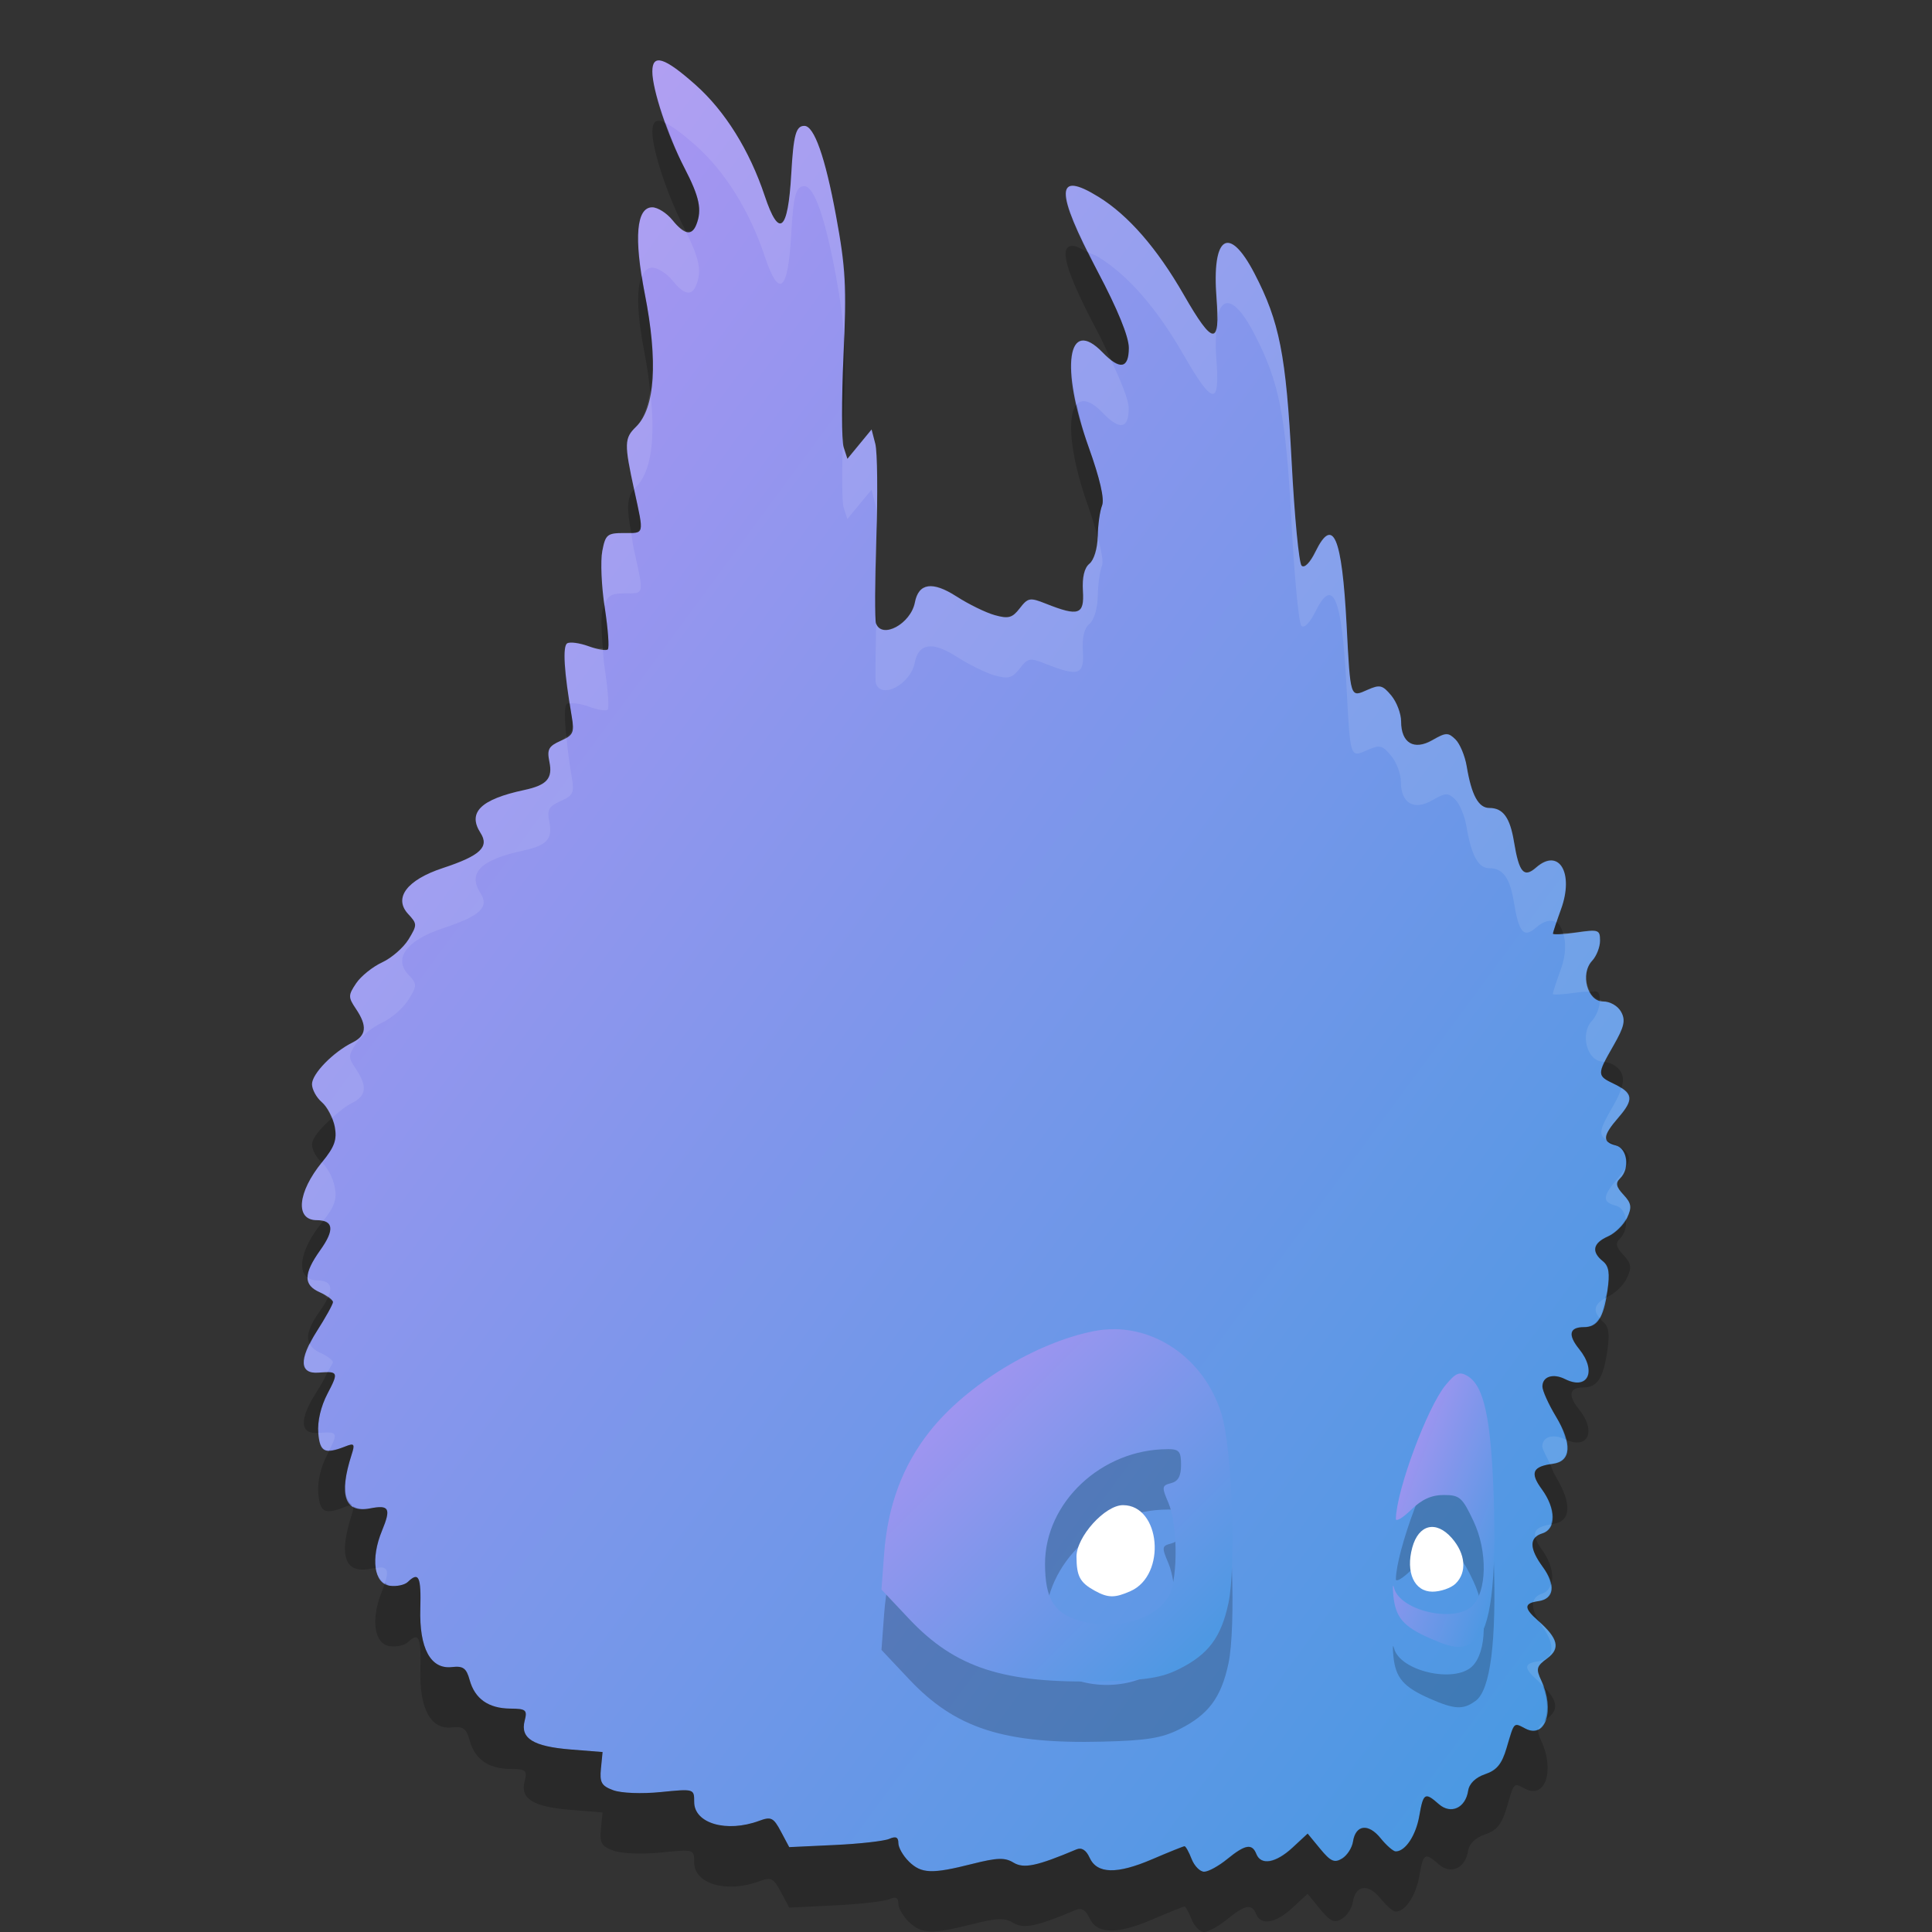 <svg xmlns="http://www.w3.org/2000/svg" width="32" height="32" version="1"><rect width="100%" height="100%" fill="#333333" stroke="none"/><defs>
<linearGradient id="ucPurpleBlue" x1="0%" y1="0%" x2="100%" y2="100%">
  <stop offset="0%" style="stop-color:#B794F4;stop-opacity:1"/>
  <stop offset="100%" style="stop-color:#4299E1;stop-opacity:1"/>
</linearGradient>
</defs>
 <path fill="url(#ucPurpleBlue)" d="m15.053 30.831c-0.095-0.093-0.173-0.23-0.173-0.304 0-0.098-0.042-0.117-0.152-0.069-0.083 0.036-0.49 0.082-0.904 0.101l-0.752 0.035-0.138-0.259c-0.122-0.23-0.162-0.25-0.359-0.177-0.54 0.2-1.077 0.044-1.077-0.312 0-0.219-0.001-0.219-0.554-0.164-0.317 0.032-0.654 0.018-0.786-0.03-0.195-0.072-0.227-0.128-0.204-0.359l0.027-0.274-0.529-0.042c-0.62-0.05-0.836-0.184-0.762-0.474 0.047-0.181 0.024-0.201-0.239-0.203-0.361-0.004-0.585-0.162-0.672-0.474-0.054-0.197-0.107-0.235-0.293-0.214-0.353 0.041-0.543-0.31-0.524-0.969 0.015-0.529-0.026-0.617-0.207-0.441-0.052 0.05-0.186 0.079-0.299 0.063-0.261-0.036-0.32-0.449-0.129-0.912 0.153-0.371 0.12-0.431-0.199-0.369-0.419 0.081-0.521-0.215-0.304-0.89 0.057-0.177 0.044-0.195-0.1-0.138-0.346 0.137-0.425 0.099-0.452-0.221-0.016-0.192 0.042-0.441 0.153-0.653 0.186-0.355 0.179-0.373-0.149-0.347-0.316 0.025-0.328-0.218-0.032-0.68 0.149-0.233 0.271-0.453 0.271-0.489s-0.098-0.108-0.217-0.161c-0.276-0.122-0.274-0.305 0.008-0.701 0.239-0.335 0.22-0.494-0.059-0.494-0.363 0-0.32-0.462 0.089-0.963 0.206-0.252 0.248-0.371 0.209-0.583-0.027-0.147-0.123-0.33-0.213-0.407-0.09-0.077-0.164-0.212-0.164-0.3 0-0.171 0.348-0.529 0.672-0.69 0.231-0.115 0.246-0.274 0.055-0.558-0.129-0.192-0.129-0.224 0.004-0.422 0.079-0.118 0.273-0.274 0.431-0.347 0.158-0.073 0.354-0.245 0.438-0.382 0.144-0.237 0.144-0.256-0.006-0.418-0.248-0.266-0.023-0.566 0.573-0.762 0.619-0.204 0.774-0.349 0.624-0.582-0.218-0.339 0.003-0.556 0.721-0.71 0.379-0.081 0.477-0.191 0.42-0.468-0.042-0.205-0.013-0.259 0.186-0.347 0.209-0.093 0.23-0.137 0.184-0.403-0.128-0.739-0.154-1.165-0.075-1.212 0.047-0.028 0.206-0.006 0.354 0.048 0.148 0.054 0.291 0.078 0.318 0.052s0.004-0.336-0.05-0.689c-0.055-0.353-0.073-0.776-0.041-0.94 0.052-0.272 0.082-0.298 0.357-0.298 0.347 0 0.337 0.044 0.171-0.717-0.166-0.764-0.164-0.854 0.031-1.043 0.316-0.308 0.367-1.077 0.144-2.207-0.182-0.925-0.139-1.428 0.124-1.428 0.09 0 0.24 0.095 0.334 0.211 0.196 0.243 0.321 0.267 0.396 0.077 0.098-0.248 0.053-0.46-0.198-0.944-0.278-0.535-0.53-1.293-0.53-1.594 0-0.299 0.198-0.238 0.716 0.222 0.489 0.435 0.893 1.084 1.145 1.838 0.238 0.713 0.386 0.591 0.44-0.362 0.037-0.649 0.077-0.797 0.217-0.797 0.162 0 0.345 0.517 0.524 1.488 0.161 0.87 0.177 1.17 0.124 2.32-0.033 0.726-0.032 1.407 0.002 1.514l0.063 0.193 0.2-0.243 0.2-0.243 0.062 0.238c0.034 0.131 0.042 0.83 0.017 1.554-0.024 0.724-0.027 1.363-0.005 1.421 0.098 0.265 0.576 0.006 0.644-0.349 0.062-0.321 0.291-0.354 0.686-0.1 0.202 0.13 0.488 0.27 0.636 0.311 0.228 0.064 0.291 0.046 0.415-0.114 0.136-0.176 0.167-0.181 0.434-0.075 0.541 0.215 0.637 0.182 0.612-0.21-0.014-0.228 0.023-0.384 0.108-0.453 0.075-0.061 0.133-0.253 0.137-0.453 0.003-0.191 0.036-0.421 0.072-0.511 0.043-0.106-0.036-0.447-0.223-0.969-0.475-1.325-0.35-2.168 0.232-1.566 0.286 0.296 0.434 0.27 0.434-0.076 0-0.185-0.184-0.637-0.52-1.272-0.705-1.335-0.7-1.672 0.018-1.229 0.493 0.304 0.97 0.851 1.413 1.623 0.483 0.842 0.604 0.854 0.542 0.056-0.081-1.037 0.206-1.224 0.629-0.409 0.414 0.797 0.522 1.346 0.615 3.119 0.047 0.904 0.121 1.677 0.165 1.72 0.047 0.046 0.14-0.048 0.23-0.233 0.292-0.595 0.438-0.251 0.515 1.212 0.064 1.226 0.058 1.206 0.347 1.077 0.204-0.09 0.248-0.08 0.393 0.094 0.09 0.108 0.163 0.301 0.163 0.429 0 0.359 0.213 0.486 0.519 0.31 0.223-0.128 0.261-0.129 0.381-0.012 0.073 0.071 0.157 0.271 0.186 0.443 0.08 0.481 0.195 0.693 0.376 0.693 0.227 0 0.342 0.159 0.408 0.562 0.084 0.51 0.164 0.602 0.367 0.424 0.378-0.332 0.63 0.09 0.412 0.69-0.074 0.203-0.134 0.385-0.134 0.406 0 0.02 0.176 0.011 0.39-0.02 0.366-0.053 0.39-0.045 0.39 0.136 0 0.106-0.059 0.256-0.131 0.333-0.203 0.218-0.08 0.674 0.182 0.674 0.116 0 0.244 0.074 0.298 0.172 0.077 0.139 0.052 0.247-0.127 0.559-0.275 0.479-0.275 0.499 0.01 0.634 0.318 0.151 0.332 0.257 0.075 0.554-0.266 0.307-0.276 0.407-0.047 0.465 0.195 0.05 0.239 0.384 0.071 0.547-0.078 0.076-0.065 0.139 0.057 0.27 0.132 0.142 0.142 0.207 0.06 0.383-0.055 0.116-0.197 0.255-0.317 0.308-0.249 0.11-0.278 0.253-0.085 0.409 0.102 0.082 0.12 0.199 0.076 0.495-0.066 0.446-0.165 0.598-0.388 0.598-0.242 0-0.27 0.127-0.08 0.362 0.297 0.367 0.147 0.69-0.233 0.499-0.199-0.1-0.375-0.043-0.375 0.122 0 0.069 0.1 0.292 0.223 0.496 0.273 0.453 0.255 0.744-0.05 0.784-0.339 0.044-0.384 0.148-0.184 0.421 0.237 0.323 0.242 0.66 0.011 0.731-0.222 0.069-0.22 0.248 0.006 0.557 0.219 0.298 0.189 0.53-0.072 0.566-0.242 0.034-0.245 0.113-0.013 0.317 0.34 0.299 0.382 0.467 0.158 0.631-0.179 0.131-0.19 0.173-0.097 0.37 0.228 0.486 0.069 0.967-0.263 0.794-0.199-0.103-0.182-0.121-0.312 0.319-0.079 0.268-0.163 0.37-0.356 0.436-0.159 0.054-0.263 0.155-0.281 0.273-0.044 0.287-0.286 0.398-0.486 0.223-0.23-0.203-0.257-0.187-0.324 0.195-0.056 0.324-0.231 0.588-0.39 0.588-0.041 0-0.154-0.099-0.252-0.22-0.202-0.25-0.413-0.223-0.456 0.059-0.016 0.102-0.097 0.228-0.181 0.279-0.126 0.077-0.19 0.048-0.361-0.16l-0.209-0.253-0.25 0.232c-0.277 0.256-0.523 0.3-0.6 0.105-0.07-0.178-0.184-0.158-0.481 0.084-0.141 0.115-0.313 0.21-0.383 0.21-0.069 0-0.163-0.095-0.208-0.211-0.045-0.116-0.098-0.211-0.117-0.211s-0.26 0.097-0.535 0.215c-0.587 0.252-0.916 0.244-1.038-0.027-0.057-0.126-0.131-0.172-0.217-0.136-0.659 0.278-0.872 0.322-1.043 0.219-0.143-0.087-0.269-0.083-0.685 0.022-0.669 0.169-0.84 0.162-1.048-0.04z"/>
 <path opacity=".2" d="m18.461 23.016c-0.114-0.001-0.229 0.009-0.344 0.032-0.961 0.19-2.103 0.886-2.714 1.655-0.451 0.568-0.699 1.231-0.759 2.03l-0.044 0.595 0.455 0.483c0.768 0.817 1.573 1.077 3.207 1.036 0.728-0.018 0.982-0.059 1.27-0.204 0.483-0.242 0.694-0.523 0.815-1.091 0.128-0.6 0.062-2.521-0.107-3.104-0.248-0.854-0.983-1.425-1.779-1.433zm0.879 1.986c0.19 0 0.222 0.037 0.222 0.261 0 0.186-0.048 0.273-0.166 0.303-0.153 0.039-0.156 0.063-0.043 0.327 0.149 0.347 0.16 1.213 0.019 1.515-0.192 0.41-0.9 0.614-1.5 0.434-0.417-0.125-0.561-0.365-0.563-0.936-0.003-1.021 0.938-1.903 2.031-1.903z"/>
 <path fill="url(#ucPurpleBlue)" d="m18.461 22.016c-0.114-0.001-0.229 0.009-0.344 0.032-0.961 0.19-2.103 0.886-2.714 1.655-0.451 0.568-0.699 1.231-0.759 2.03l-0.044 0.595 0.455 0.483c0.768 0.817 1.573 1.077 3.207 1.036 0.728-0.018 0.982-0.059 1.27-0.204 0.483-0.242 0.694-0.523 0.815-1.091 0.128-0.6 0.062-2.521-0.107-3.104-0.248-0.854-0.983-1.425-1.779-1.433zm0.879 1.986c0.19 0 0.222 0.037 0.222 0.261 0 0.186-0.048 0.273-0.166 0.303-0.153 0.039-0.156 0.063-0.043 0.327 0.149 0.347 0.16 1.213 0.019 1.515-0.192 0.41-0.9 0.614-1.5 0.434-0.417-0.125-0.561-0.365-0.563-0.936-0.003-1.021 0.938-1.903 2.031-1.903z"/>
 <path fill="#fff" d="m18.725 26.354c0.601-0.266 0.499-1.424-0.125-1.424-0.299 0-0.772 0.525-0.77 0.856 0.002 0.322 0.057 0.426 0.302 0.561 0.221 0.122 0.332 0.123 0.593 0.007z"/>
 <path opacity=".2" d="m24.44 28.173c0.247-0.182 0.348-0.981 0.301-2.369-0.045-1.319-0.161-1.853-0.437-2.015-0.13-0.076-0.193-0.05-0.359 0.151-0.303 0.365-0.815 1.74-0.825 2.216-0.001 0.054 0.112-0.012 0.251-0.148 0.179-0.174 0.339-0.246 0.542-0.246 0.264 0 0.307 0.038 0.493 0.433 0.235 0.497 0.224 1.166-0.022 1.405-0.295 0.286-1.196 0.079-1.294-0.298-0.021-0.082-0.026-0.023-0.011 0.132 0.036 0.356 0.165 0.507 0.6 0.699 0.412 0.182 0.556 0.19 0.76 0.039z"/>
 <path fill="url(#ucPurpleBlue)" d="m24.44 27.173c0.247-0.182 0.348-0.981 0.301-2.369-0.045-1.319-0.161-1.853-0.437-2.015-0.13-0.076-0.193-0.05-0.359 0.151-0.303 0.365-0.815 1.74-0.825 2.216-0.001 0.054 0.112-0.012 0.251-0.148 0.179-0.174 0.339-0.246 0.542-0.246 0.264 0 0.307 0.038 0.493 0.433 0.235 0.497 0.224 1.166-0.022 1.405-0.295 0.286-1.196 0.079-1.294-0.298-0.021-0.082-0.026-0.023-0.011 0.132 0.036 0.356 0.165 0.507 0.6 0.699 0.412 0.182 0.556 0.19 0.76 0.039z"/>
 <path fill="#fff" d="m24.108 26.231c0.194-0.189 0.168-0.496-0.064-0.759-0.26-0.293-0.547-0.223-0.652 0.159-0.113 0.413 0.033 0.732 0.334 0.732 0.135 0 0.307-0.06 0.382-0.132z"/>
 <path fill="#fff" opacity=".1" d="m10.969 1.01c-0.114-0.035-0.164 0.024-0.164 0.174 0 0.176 0.095 0.507 0.222 0.859 0.115 0.053 0.268 0.164 0.493 0.363 0.489 0.435 0.894 1.083 1.146 1.838 0.238 0.713 0.386 0.589 0.439-0.363 0.037-0.649 0.077-0.797 0.217-0.797 0.163 0 0.344 0.518 0.524 1.488 0.073 0.396 0.11 0.667 0.131 0.961 0.027-0.804 0.007-1.215-0.131-1.961-0.18-0.971-0.361-1.488-0.524-1.488-0.14 0-0.18 0.148-0.217 0.797-0.053 0.953-0.201 1.076-0.439 0.363-0.252-0.754-0.657-1.403-1.146-1.838-0.259-0.23-0.437-0.361-0.551-0.396zm6.818 2.064c-0.238-0.026-0.136 0.352 0.24 1.109 0.059 0.029 0.093 0.029 0.166 0.074 0.494 0.304 0.969 0.851 1.412 1.623 0.484 0.842 0.604 0.855 0.541 0.057-0.017-0.225-0.008-0.392 0.006-0.535-0.037 0.259-0.195 0.091-0.547-0.521-0.443-0.772-0.918-1.319-1.412-1.623-0.179-0.111-0.315-0.174-0.406-0.184zm-6.984 0.359c-0.232 0-0.284 0.411-0.17 1.139 0.039-0.084 0.093-0.139 0.17-0.139 0.089 0 0.24 0.095 0.334 0.211 0.196 0.243 0.321 0.266 0.396 0.076 0.094-0.238 0.044-0.454-0.181-0.898-0.061-0.022-0.128-0.07-0.215-0.178-0.094-0.116-0.245-0.211-0.334-0.211zm9.566 0.592c-0.18-0.053-0.273 0.264-0.223 0.912 0.013 0.167 0.013 0.277 0.008 0.373 0.069-0.439 0.307-0.387 0.621 0.219 0.414 0.797 0.523 1.345 0.616 3.117 0.047 0.904 0.121 1.679 0.164 1.72 0.046 0.046 0.14-0.048 0.23-0.232 0.292-0.595 0.439-0.252 0.516 1.211 0.064 1.225 0.058 1.206 0.347 1.078 0.204-0.09 0.248-0.08 0.393 0.094 0.09 0.107 0.162 0.301 0.162 0.429 0 0.359 0.214 0.485 0.52 0.309 0.223-0.128 0.26-0.129 0.381-0.012 0.073 0.072 0.156 0.271 0.185 0.444 0.08 0.481 0.196 0.693 0.377 0.693 0.227 0 0.342 0.157 0.408 0.56 0.084 0.51 0.164 0.603 0.367 0.424 0.135-0.118 0.251-0.136 0.338-0.09 0.025-0.075 0.033-0.109 0.073-0.218 0.218-0.601-0.033-1.024-0.411-0.692-0.203 0.179-0.283 0.086-0.367-0.424-0.066-0.403-0.181-0.56-0.408-0.56-0.181 0-0.297-0.212-0.377-0.693-0.029-0.173-0.112-0.372-0.185-0.444-0.121-0.117-0.158-0.116-0.381 0.012-0.306 0.176-0.52 0.05-0.52-0.309 0-0.128-0.072-0.322-0.162-0.429-0.145-0.174-0.189-0.184-0.393-0.094-0.289 0.128-0.283 0.147-0.347-1.078-0.077-1.463-0.224-1.806-0.516-1.211-0.09 0.184-0.184 0.278-0.23 0.232-0.043-0.042-0.117-0.817-0.164-1.721-0.093-1.773-0.202-2.321-0.616-3.117-0.158-0.305-0.298-0.472-0.406-0.504zm-2.455 1.615c-0.19 0.033-0.214 0.452-0.08 1.057 0.086-0.095 0.228-0.068 0.428 0.139 0.286 0.296 0.433 0.271 0.433-0.076 0-0.131-0.123-0.435-0.297-0.805-0.043-0.033-0.084-0.065-0.136-0.119-0.146-0.15-0.262-0.21-0.348-0.195zm-7.144 0.844c-0.043 0.254-0.113 0.464-0.237 0.584-0.194 0.189-0.196 0.281-0.031 1.039 0.012-0.013 0.017-0.025 0.031-0.039 0.253-0.246 0.327-0.799 0.237-1.584zm3.666 0.627-0.202 0.244-0.199 0.242-0.062-0.192c-0.007-0.02-0.006-0.139-0.01-0.195-0.019 0.586-0.019 1.106 0.01 1.195l0.062 0.192 0.199-0.242 0.202-0.244 0.06 0.238c0.028 0.109 0.025 0.708 0.014 1.287 0-0.26-0.009-0.359 0.004-0.732 0.024-0.724 0.016-1.424-0.018-1.555l-0.06-0.238zm-3.981 1.715c-0.038 0.001-0.068 0.002-0.123 0.002-0.274 0-0.305 0.026-0.357 0.299-0.03 0.158-0.013 0.557 0.037 0.902 0.043-0.149 0.099-0.201 0.32-0.201 0.347 0 0.336 0.043 0.17-0.717-0.032-0.148-0.028-0.182-0.047-0.285zm7.725 0.066c-0.006 0.196-0.062 0.382-0.135 0.441-0.086 0.069-0.124 0.225-0.109 0.453 0.024 0.392-0.07 0.426-0.612 0.211-0.267-0.106-0.297-0.101-0.433 0.074-0.125 0.161-0.189 0.179-0.416 0.116-0.148-0.042-0.433-0.183-0.635-0.313-0.395-0.254-0.626-0.221-0.688 0.1-0.067 0.352-0.536 0.608-0.64 0.355-0.008 0.44-0.019 0.954-0.004 0.994 0.098 0.266 0.576 0.006 0.644-0.349 0.062-0.321 0.293-0.354 0.688-0.1 0.202 0.13 0.487 0.271 0.635 0.313 0.227 0.063 0.291 0.045 0.416-0.116 0.136-0.175 0.166-0.18 0.433-0.074 0.542 0.215 0.636 0.181 0.612-0.211-0.015-0.228 0.023-0.384 0.109-0.453 0.075-0.061 0.133-0.253 0.137-0.453 0.003-0.191 0.034-0.42 0.07-0.51 0.026-0.065-0.009-0.247-0.072-0.478zm-8.647 1.755c-0.064-0.008-0.115-0.008-0.139 0.006-0.069 0.042-0.045 0.42 0.045 0.998 0.067-0.01 0.184 0.006 0.308 0.051 0.148 0.055 0.292 0.079 0.318 0.053 0.027-0.026 0.004-0.336-0.05-0.69-0.017-0.105-0.022-0.214-0.032-0.324-0.059 0.001-0.126 0.002-0.236-0.039-0.074-0.027-0.151-0.046-0.215-0.055zm-0.152 1.553c-0.031 0.022-0.043 0.045-0.096 0.069-0.199 0.088-0.228 0.142-0.186 0.347 0.057 0.278-0.041 0.387-0.42 0.469-0.718 0.154-0.938 0.37-0.721 0.709 0.15 0.233-0.006 0.378-0.625 0.582-0.595 0.196-0.82 0.497-0.572 0.764 0.15 0.161 0.15 0.178 0.006 0.416-0.083 0.136-0.28 0.309-0.438 0.382-0.158 0.073-0.35 0.228-0.43 0.346-0.133 0.198-0.133 0.23-0.004 0.422 0.191 0.284 0.174 0.443-0.057 0.559-0.323 0.161-0.672 0.52-0.672 0.691 0 0.088 0.074 0.222 0.164 0.299 0.063 0.053 0.119 0.159 0.162 0.267 0.109-0.096 0.224-0.196 0.346-0.257 0.231-0.116 0.248-0.275 0.057-0.559-0.129-0.192-0.129-0.224 0.004-0.422 0.079-0.118 0.272-0.273 0.43-0.346 0.158-0.073 0.354-0.246 0.438-0.382 0.144-0.238 0.144-0.255-0.006-0.416-0.248-0.267-0.023-0.568 0.572-0.764 0.619-0.204 0.775-0.349 0.625-0.582-0.217-0.339 0.003-0.555 0.721-0.709 0.379-0.082 0.477-0.191 0.42-0.469-0.042-0.205-0.013-0.259 0.186-0.347 0.209-0.093 0.23-0.137 0.184-0.403-0.049-0.284-0.069-0.478-0.088-0.666zm17.06 3.221c-0.051-0.018-0.149-0.007-0.332 0.019-0.121 0.018-0.149 0.01-0.22 0.012 0.049 0.147 0.054 0.351-0.037 0.604-0.074 0.203-0.133 0.386-0.133 0.406s0.176 0.01 0.39-0.022c0.126-0.018 0.171-0.014 0.229-0.013-0.086-0.153-0.1-0.379 0.029-0.518 0.072-0.077 0.131-0.226 0.131-0.332 0-0.09-0.005-0.138-0.057-0.156zm0.055 1.139c0 0.006 0.002 0.01 0.002 0.017 0 0.106-0.059 0.255-0.131 0.332-0.203 0.218-0.078 0.674 0.184 0.674 0.006 0 0.013 0.005 0.019 0.006 0.035-0.071 0.084-0.159 0.151-0.276 0.179-0.311 0.203-0.419 0.127-0.558-0.054-0.098-0.182-0.172-0.297-0.172-0.021 0-0.036-0.018-0.055-0.023zm0.359 1.464c-0.024 0.077-0.059 0.158-0.134 0.289-0.23 0.399-0.256 0.483-0.098 0.577-0.051-0.07 0.003-0.178 0.184-0.387 0.212-0.246 0.226-0.361 0.048-0.479zm-21.525 1.229c-0.403 0.498-0.443 0.955-0.082 0.955 0.043 0 0.069 0.012 0.1 0.02 0.19-0.237 0.235-0.359 0.197-0.565-0.027-0.147-0.123-0.331-0.213-0.408-0.001-0.001-0.001-0.002-0.002-0.002zm21.59 0.098c-0.03 0.046-0.062 0.093-0.113 0.152-0.266 0.307-0.276 0.407-0.047 0.465 0.095 0.024 0.152 0.117 0.168 0.224 0.005-0.008 0.015-0.017 0.019-0.025 0.083-0.176 0.072-0.241-0.06-0.383-0.122-0.131-0.135-0.193-0.057-0.269 0.046-0.045 0.075-0.103 0.09-0.164zm-21.824 1.81c0.002 0.107 0.068 0.182 0.203 0.242 0.071 0.032 0.089 0.063 0.129 0.096 0.092-0.195 0.035-0.291-0.18-0.291-0.065 0-0.113-0.02-0.152-0.047zm21.49 0.342c-0.171 0.092-0.203 0.203-0.094 0.324 0.041-0.068 0.067-0.195 0.094-0.324zm-21.453 0.76c-0.158 0.32-0.117 0.491 0.144 0.47 0.064-0.005 0.106-0.004 0.146-0.004 0.024-0.047 0.092-0.152 0.092-0.164 0-0.035-0.098-0.109-0.217-0.162-0.086-0.038-0.134-0.086-0.166-0.14zm0.332 1.465c-0.044-0.004-0.106-0.001-0.188 0.005-0.002 0.001-0.003 0-0.006 0 0.018 0.206 0.066 0.287 0.184 0.287 0.106-0.207 0.129-0.283 0.01-0.292zm20.312 0.066c-0.133-0.018-0.232 0.045-0.232 0.168 0 0.04 0.078 0.178 0.131 0.289 0.016-0.003 0.024-0.007 0.043-0.01 0.204-0.026 0.267-0.174 0.213-0.4-0.005-0.002-0.007 0-0.012-0.002-0.05-0.025-0.098-0.039-0.143-0.045zm-19.927 1.143c-0.001-0.002-0.007 0.002-0.008 0.001 0.003 0.002 0.003 0.007 0.006 0.008-0.001-0.001 0.003-0.008 0.002-0.009zm19.836 0.312c-0.205 0.032-0.286 0.094-0.256 0.211 0.027-0.028 0.064-0.051 0.115-0.066 0.073-0.023 0.115-0.078 0.141-0.145zm-19.37 0.713c-0.022-0.001-0.061 0.006-0.092 0.01 0.018 0.12 0.076 0.197 0.152 0.244 0.056-0.167 0.048-0.248-0.061-0.254zm19.368 0.293c-0.027 0.064-0.068 0.117-0.139 0.139-0.089 0.027-0.132 0.078-0.149 0.142 0.026-0.007 0.046-0.014 0.083-0.019 0.159-0.023 0.222-0.124 0.205-0.262zm-0.184 0.611c0.018 0.029 0.028 0.053 0.051 0.084 0.218 0.299 0.189 0.53-0.072 0.567-0.242 0.033-0.245 0.112-0.012 0.316 0.036 0.032 0.056 0.057 0.086 0.086-0.011-0.03-0.012-0.056-0.026-0.086-0.092-0.197-0.081-0.238 0.098-0.369 0.214-0.157 0.177-0.322-0.125-0.598zm0.076 1.651c-0.047 0.041-0.092 0.084-0.097 0.125 0.043-0.023 0.071-0.073 0.097-0.125z"/>
 <path opacity=".2" d="m10.969 2.01c-0.114-0.035-0.164 0.024-0.164 0.174 0 0.3 0.251 1.058 0.529 1.594 0.01 0.019 0.008 0.027 0.018 0.045 0.076 0.027 0.14 0.004 0.181-0.102 0.098-0.248 0.052-0.459-0.199-0.943-0.115-0.222-0.216-0.484-0.307-0.734-0.017-0.008-0.043-0.029-0.058-0.033zm6.818 2.064c-0.271-0.029-0.142 0.411 0.387 1.412 0.098 0.185 0.153 0.317 0.224 0.469 0.193 0.146 0.297 0.088 0.297-0.195 0-0.185-0.185-0.638-0.521-1.274-0.066-0.124-0.093-0.196-0.147-0.303-0.084-0.042-0.186-0.104-0.24-0.109zm-7.154 0.498c-0.095 0.203-0.084 0.635 0.045 1.289 0.044 0.226 0.069 0.426 0.092 0.623 0.065-0.398 0.044-0.934-0.092-1.623-0.022-0.109-0.03-0.192-0.045-0.289zm9.521 0.738c-0.003 0.024 0.001 0.066-0.002 0.092 0.004-0.022 0.001-0.063 0.002-0.092zm-6.177 0.223c-0.005 0.133 0.001 0.196-0.006 0.359-0.027 0.591-0.026 1.073-0.008 1.318 0.003-0.112 0.002-0.201 0.008-0.318 0.028-0.626 0.03-1.008 0.006-1.359zm3.857 1.164c-0.165 0.181-0.117 0.834 0.195 1.705 0.072 0.2 0.112 0.347 0.151 0.49 0-0.004 0.002-0.007 0.002-0.012 0.003-0.191 0.034-0.42 0.07-0.51 0.042-0.106-0.036-0.447-0.223-0.969-0.094-0.263-0.147-0.488-0.195-0.705zm-7.332 1.41c-0.123 0.132-0.12 0.328-0.047 0.719 0.202-0.006 0.186-0.074 0.047-0.715v-0.004zm4.008 1.529c-0.001 0.244-0.013 0.659-0.002 0.688 0.001 0.003 0.003 0.004 0.004 0.006 0.003-0.189-0.006-0.209 0.002-0.426 0.004-0.125-0.007-0.147-0.004-0.268zm-4.498 0.393c-0.011 0.036-0.027 0.045-0.037 0.098-0.022 0.115-0.012 0.359 0.01 0.615 0.021-0 0.076 0.02 0.082 0.014 0.027-0.026 0.004-0.336-0.05-0.69-0.002-0.012-0.003-0.025-0.004-0.037zm-0.573 1.623c-0.013 0.002-0.037-0.002-0.045 0.002-0.049 0.03-0.044 0.247-0.014 0.547 0.091-0.064 0.122-0.135 0.088-0.334-0.016-0.092-0.017-0.133-0.029-0.215zm16.34 3.623c-0.021 0.064-0.06 0.177-0.06 0.186s0.114-0.006 0.17-0.008c-0.026-0.078-0.055-0.148-0.11-0.178zm0.662 1.147c-0.016-0.006-0.077 0.006-0.103 0.006 0.038 0.068 0.091 0.113 0.158 0.133-0.001-0.077-0.007-0.123-0.055-0.139zm0.129 1.168c-0.106 0.219-0.055 0.257 0.16 0.359 0.055 0.026 0.089 0.052 0.125 0.076 0.034-0.105 0.037-0.188-0.007-0.269-0.051-0.093-0.168-0.158-0.278-0.166zm-21.076 0.933c-0.18 0.159-0.326 0.328-0.326 0.434 0 0.088 0.073 0.22 0.162 0.297 0.002-0.003 0.004-0.005 0.006-0.008 0.206-0.251 0.248-0.37 0.209-0.582-0.009-0.045-0.033-0.093-0.052-0.141zm21.129 0.368c0.024 0.032 0.064 0.059 0.137 0.078 0.141 0.036 0.2 0.221 0.16 0.383 0.118-0.185 0.065-0.282-0.19-0.403-0.047-0.022-0.075-0.04-0.107-0.058zm0.305 1.302c-0.062 0.111-0.186 0.234-0.297 0.284-0.249 0.11-0.28 0.254-0.086 0.41 0.102 0.082 0.12 0.197 0.076 0.494-0.009 0.059-0.025 0.074-0.035 0.123 0.016-0.009 0.026-0.019 0.045-0.027 0.12-0.054 0.262-0.193 0.316-0.309 0.083-0.176 0.072-0.241-0.06-0.383-0.122-0.131-0.135-0.193-0.057-0.269 0.085-0.083 0.114-0.211 0.098-0.323zm-21.58 0.036c-0.006 0.007-0.006 0.01-0.012 0.017-0.336 0.411-0.419 0.791-0.24 0.916-0.002-0.111 0.067-0.257 0.211-0.459 0.202-0.283 0.209-0.432 0.041-0.474zm0.08 1.271c-0.028 0.059-0.066 0.125-0.121 0.203-0.194 0.273-0.245 0.44-0.174 0.561 0.033-0.066 0.061-0.13 0.111-0.209 0.149-0.233 0.272-0.453 0.272-0.489 0-0.014-0.061-0.043-0.088-0.066zm21.064 0.328c-0.062 0.103-0.143 0.152-0.26 0.152-0.241 0-0.269 0.127-0.08 0.362 0.298 0.367 0.148 0.688-0.232 0.498-0.199-0.1-0.375-0.041-0.375 0.123 0 0.069 0.1 0.29 0.223 0.494 0.09 0.149 0.137 0.274 0.164 0.385 0.369 0.176 0.514-0.137 0.22-0.5-0.189-0.235-0.161-0.362 0.08-0.362 0.223 0 0.323-0.154 0.389-0.599 0.044-0.297 0.026-0.412-0.076-0.494-0.025-0.02-0.035-0.039-0.053-0.059zm-21.027 0.901c-0.01-0.001-0.03 0.002-0.041 0.001-0.047 0.094-0.081 0.17-0.18 0.325-0.293 0.458-0.281 0.7 0.027 0.679-0.017-0.192 0.043-0.44 0.154-0.652 0.14-0.266 0.171-0.343 0.039-0.353zm0.385 1.209c-0.014-0.02-0.053-0.012-0.125 0.017-0.123 0.049-0.204 0.067-0.27 0.066-0.011 0.023-0.016 0.035-0.029 0.061-0.112 0.212-0.171 0.46-0.154 0.652 0.027 0.32 0.107 0.359 0.453 0.221 0.068-0.027 0.101-0.03 0.117-0.016-0.156-0.104-0.168-0.378-0.019-0.845 0.029-0.089 0.04-0.137 0.025-0.156zm19.826 0.314c-0.291 0.048-0.33 0.152-0.141 0.41 0.162 0.221 0.207 0.444 0.151 0.588 0.013-0.002 0.019-0.006 0.033-0.008 0.304-0.039 0.322-0.332 0.049-0.785-0.051-0.084-0.055-0.126-0.092-0.205zm-19.828 0.695c0.01 0.022 0.003 0.064-0.024 0.147-0.216 0.675-0.115 0.972 0.305 0.89 0.041-0.008 0.064-0.008 0.096-0.011-0.025-0.167 0.007-0.386 0.103-0.619 0.153-0.372 0.12-0.432-0.199-0.37-0.124 0.024-0.213 0.005-0.281-0.037zm19.582 0.514c-0.092 0.093-0.053 0.252 0.121 0.49 0.085 0.116 0.122 0.217 0.133 0.305 0.06-0.144 0.015-0.37-0.149-0.594-0.061-0.084-0.091-0.146-0.105-0.201zm-18.563 0.662c-0.029 0.008-0.066 0.034-0.111 0.078-0.052 0.05-0.186 0.08-0.299 0.065-0.034-0.005-0.053-0.033-0.08-0.049-0.014 0.043-0.025 0.079-0.049 0.137-0.191 0.462-0.132 0.876 0.129 0.912 0.113 0.015 0.247-0.015 0.299-0.065 0.18-0.175 0.222-0.087 0.207 0.442-0.019 0.659 0.171 1.009 0.523 0.968 0.185-0.021 0.239 0.019 0.293 0.215 0.086 0.313 0.311 0.47 0.672 0.473 0.263 0.002 0.285 0.023 0.238 0.205-0.075 0.289 0.142 0.423 0.762 0.473l0.529 0.043-0.027 0.273c-0.023 0.231 0.01 0.287 0.205 0.359 0.133 0.049 0.469 0.063 0.785 0.032 0.554-0.056 0.555-0.056 0.555 0.164 0 0.356 0.538 0.512 1.078 0.312 0.197-0.073 0.235-0.054 0.358 0.176l0.138 0.26 0.752-0.037c0.414-0.02 0.821-0.066 0.905-0.102 0.109-0.048 0.15-0.028 0.15 0.07 0 0.075 0.078 0.212 0.174 0.305 0.208 0.202 0.38 0.208 1.049 0.039 0.415-0.105 0.54-0.108 0.683-0.021 0.171 0.103 0.385 0.059 1.043-0.219 0.086-0.036 0.16 0.011 0.217 0.137 0.122 0.27 0.452 0.277 1.039 0.025 0.275-0.118 0.516-0.215 0.535-0.215s0.072 0.095 0.117 0.211c0.046 0.116 0.138 0.211 0.207 0.211s0.241-0.095 0.383-0.211c0.296-0.242 0.41-0.262 0.481-0.084 0.076 0.194 0.323 0.151 0.599-0.105l0.252-0.233 0.207 0.254c0.172 0.208 0.236 0.237 0.362 0.16 0.084-0.051 0.166-0.177 0.181-0.279 0.043-0.282 0.255-0.309 0.457-0.059 0.098 0.122 0.211 0.219 0.252 0.219 0.159 0 0.335-0.264 0.391-0.588 0.066-0.381 0.092-0.398 0.322-0.195 0.2 0.176 0.443 0.064 0.486-0.223 0.018-0.118 0.123-0.219 0.282-0.273 0.193-0.066 0.276-0.168 0.355-0.436 0.13-0.439 0.112-0.421 0.311-0.318 0.331 0.173 0.491-0.309 0.263-0.795-0.042-0.09-0.056-0.143-0.048-0.191-0.059 0.03-0.131 0.03-0.215-0.014-0.199-0.103-0.181-0.121-0.311 0.318-0.079 0.268-0.162 0.37-0.355 0.436-0.159 0.054-0.264 0.155-0.282 0.273-0.043 0.287-0.286 0.399-0.486 0.223-0.23-0.203-0.256-0.186-0.322 0.195-0.056 0.324-0.232 0.588-0.391 0.588-0.041 0-0.154-0.097-0.252-0.219-0.202-0.25-0.414-0.223-0.457 0.059-0.015 0.102-0.097 0.228-0.181 0.279-0.126 0.077-0.19 0.048-0.362-0.16l-0.207-0.254-0.252 0.233c-0.276 0.256-0.523 0.299-0.599 0.105-0.071-0.178-0.185-0.158-0.481 0.084-0.142 0.116-0.314 0.211-0.383 0.211s-0.161-0.095-0.207-0.211c-0.045-0.116-0.098-0.211-0.117-0.211s-0.26 0.097-0.535 0.215c-0.587 0.252-0.917 0.245-1.039-0.025-0.057-0.126-0.131-0.173-0.217-0.137-0.658 0.278-0.872 0.322-1.043 0.219-0.143-0.087-0.268-0.084-0.683 0.021-0.669 0.169-0.841 0.163-1.049-0.039-0.096-0.093-0.174-0.23-0.174-0.305 0-0.098-0.041-0.118-0.15-0.07-0.084 0.036-0.491 0.082-0.905 0.102l-0.752 0.037-0.138-0.26c-0.123-0.23-0.161-0.249-0.358-0.176-0.54 0.2-1.078 0.044-1.078-0.312 0-0.22-0.001-0.22-0.555-0.164-0.316 0.031-0.652 0.017-0.785-0.032-0.197-0.072-0.23-0.128-0.207-0.359l0.027-0.273-0.529-0.043c-0.62-0.05-0.837-0.184-0.762-0.473 0.047-0.182 0.025-0.203-0.238-0.205-0.361-0.003-0.586-0.16-0.672-0.473-0.054-0.196-0.107-0.236-0.293-0.215-0.353 0.041-0.542-0.309-0.523-0.968 0.011-0.397-0.009-0.545-0.096-0.52zm18.529 0.414c-0.144 0.042-0.127 0.123 0.071 0.297 0.014 0.012 0.02 0.021 0.033 0.033-0.09-0.141-0.124-0.25-0.104-0.33zm0.157 1.383c0.09 0.24 0.091 0.459 0.023 0.598 0.021-0.018 0.02-0.032 0.049-0.053 0.2-0.147 0.174-0.302-0.072-0.545z"/>
</svg>
